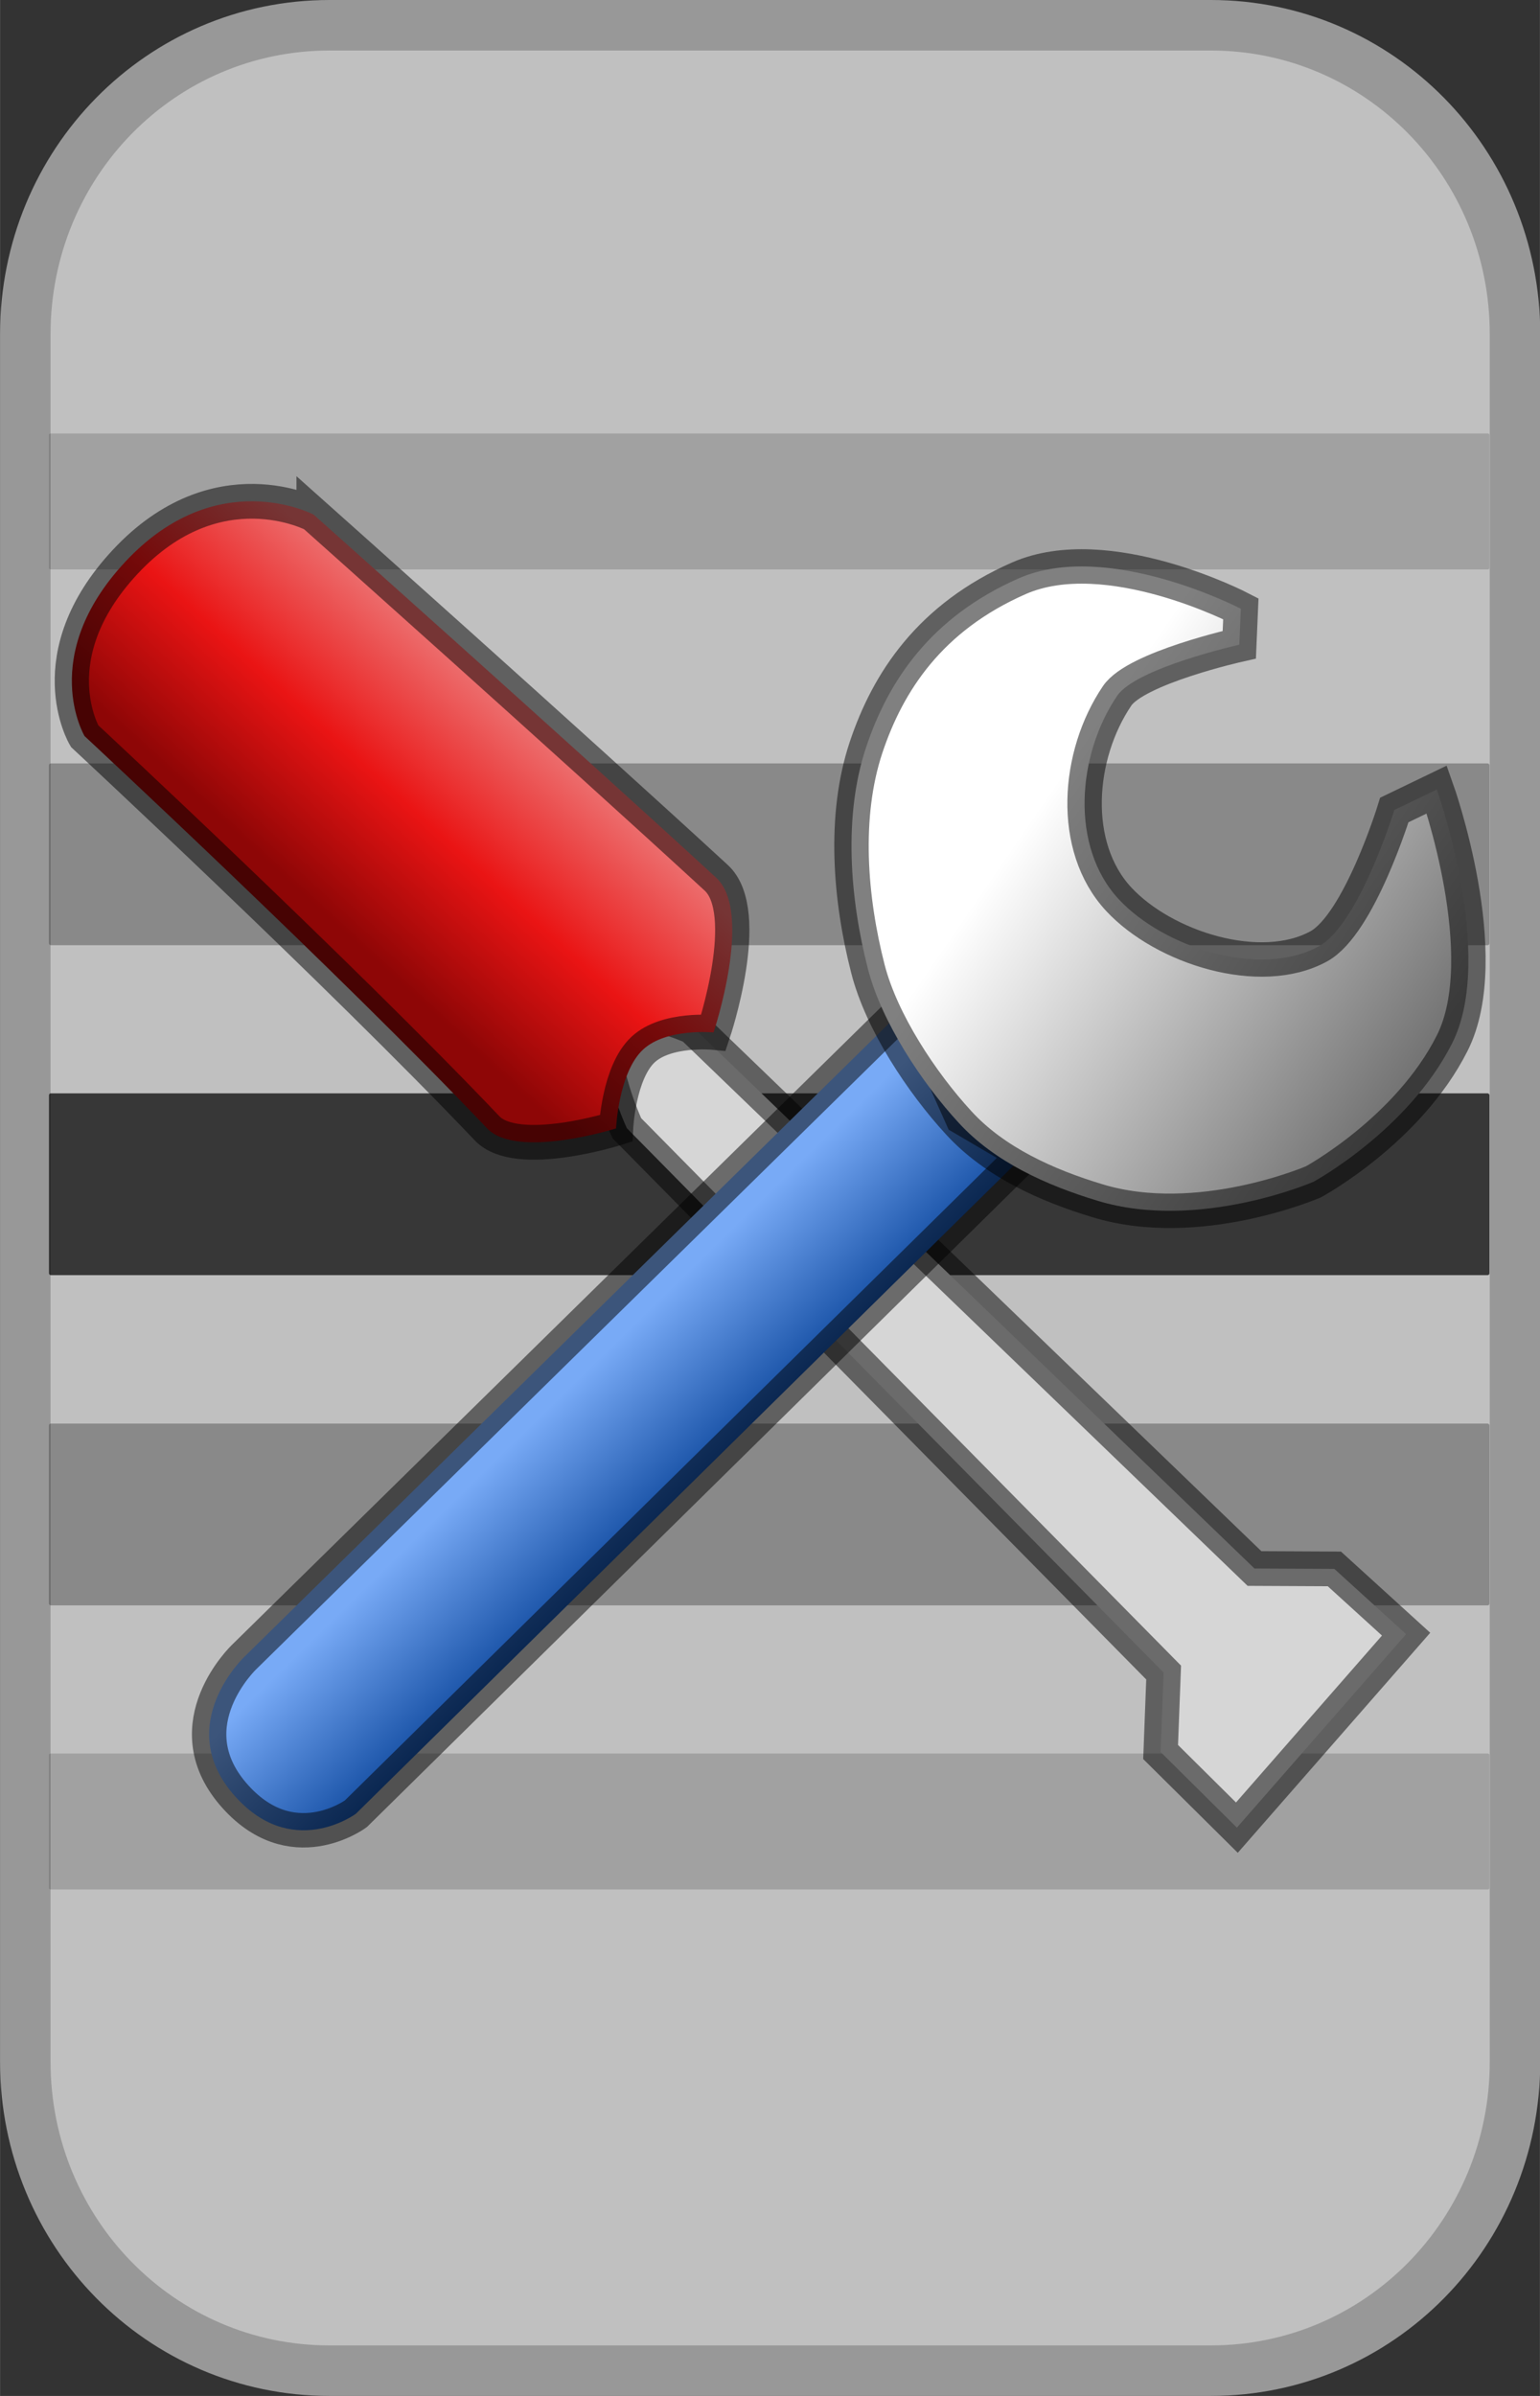 <?xml version="1.0" encoding="UTF-8" standalone="no"?>
<!-- Created with Inkscape (http://www.inkscape.org/) -->

<svg
   width="18.672"
   height="29.038"
   viewBox="0 0 4.94 7.683"
   version="1.1"
   id="svg1"
   xml:space="preserve"
   inkscape:version="1.3 (0e150ed6c4, 2023-07-21)"
   sodipodi:docname="CursorConfig.svg"
   xmlns:inkscape="http://www.inkscape.org/namespaces/inkscape"
   xmlns:sodipodi="http://sodipodi.sourceforge.net/DTD/sodipodi-0.dtd"
   xmlns:xlink="http://www.w3.org/1999/xlink"
   xmlns="http://www.w3.org/2000/svg"
   xmlns:svg="http://www.w3.org/2000/svg"><rect x="0" y="0" width="4.94" height="7.683" fill="#333333" stroke="none"/><sodipodi:namedview
     id="namedview1"
     pagecolor="#505050"
     bordercolor="#eeeeee"
     borderopacity="1"
     inkscape:showpageshadow="0"
     inkscape:pageopacity="0"
     inkscape:pagecheckerboard="0"
     inkscape:deskcolor="#d1d1d1"
     inkscape:document-units="mm"
     inkscape:zoom="5.4021324"
     inkscape:cx="27.766813"
     inkscape:cy="14.438743"
     inkscape:window-width="1280"
     inkscape:window-height="961"
     inkscape:window-x="-8"
     inkscape:window-y="-8"
     inkscape:window-maximized="1"
     inkscape:current-layer="layer1" /><defs
     id="defs1"><rect
       x="1.5"
       y="-34.75"
       width="29.5"
       height="32"
       id="rect15" /><linearGradient
       inkscape:collect="always"
       id="linearGradient11881"><stop
         style="stop-color:#ffffff;stop-opacity:1;"
         offset="0"
         id="stop11877" /><stop
         style="stop-color:#737373;stop-opacity:1;"
         offset="1"
         id="stop11879" /></linearGradient><linearGradient
       inkscape:collect="always"
       id="linearGradient7593"><stop
         style="stop-color:#ec6b6b;stop-opacity:1;"
         offset="0"
         id="stop7589" /><stop
         style="stop-color:#ea1414;stop-opacity:1;"
         offset="0.464"
         id="stop11875" /><stop
         style="stop-color:#8e0606;stop-opacity:1;"
         offset="0.928"
         id="stop7591" /></linearGradient><linearGradient
       inkscape:collect="always"
       id="linearGradient2962"><stop
         style="stop-color:#78aaf6;stop-opacity:1;"
         offset="0"
         id="stop2958" /><stop
         style="stop-color:#114ba0;stop-opacity:1;"
         offset="1"
         id="stop2960" /></linearGradient><linearGradient
       inkscape:collect="always"
       xlink:href="#linearGradient2962"
       id="linearGradient2964"
       x1="3.476"
       y1="4.739"
       x2="4.13"
       y2="5.407"
       gradientUnits="userSpaceOnUse"
       gradientTransform="translate(0.219,0.048)" /><linearGradient
       inkscape:collect="always"
       xlink:href="#linearGradient7593"
       id="linearGradient7595"
       x1="2.316"
       y1="1.575"
       x2="1.289"
       y2="2.716"
       gradientUnits="userSpaceOnUse"
       gradientTransform="translate(0.032,0.131)" /><linearGradient
       inkscape:collect="always"
       xlink:href="#linearGradient11881"
       id="linearGradient11883"
       x1="5.288"
       y1="2.386"
       x2="7.497"
       y2="3.906"
       gradientUnits="userSpaceOnUse"
       gradientTransform="translate(0.219,0.048)" /></defs><g
     inkscape:label="Layer 1"
     inkscape:groupmode="layer"
     id="layer1"><path
       id="rect1"
       style="fill:#c0c0c0;fill-opacity:1;fill-rule:evenodd;stroke:#989898;stroke-width:0.162;stroke-linecap:round;stroke-linejoin:round;stroke-opacity:1"
       d="m 1.057,0.081 h 2.827 c 0.54,0 0.976,0.442 0.976,0.991 v 5.539 c 0,0.549 -0.435,0.991 -0.976,0.991 H 1.057 c -0.54,0 -0.976,-0.442 -0.976,-0.991 V 1.072 c 0,-0.549 0.435,-0.991 0.976,-0.991 z" /><rect
       style="fill:#000000;fill-opacity:0.714;fill-rule:evenodd;stroke:none;stroke-width:0.169;stroke-linecap:round;stroke-linejoin:round"
       id="rect3"
       width="4.621"
       height="0.583"
       x="0.157"
       y="3.506"
       rx="0.006"
       ry="0.006" /><rect
       style="fill:#000000;fill-opacity:0.286;fill-rule:evenodd;stroke:none;stroke-width:0.169;stroke-linecap:round;stroke-linejoin:round"
       id="rect4"
       width="4.621"
       height="0.583"
       x="0.157"
       y="2.448"
       rx="0.006"
       ry="0.006" /><rect
       style="fill:#000000;fill-opacity:0.163;fill-rule:evenodd;stroke:none;stroke-width:0.146;stroke-linecap:round;stroke-linejoin:round"
       id="rect5"
       width="4.621"
       height="0.436"
       x="0.157"
       y="1.39"
       rx="0.006"
       ry="0.004" /><rect
       style="fill:#000000;fill-opacity:0.286;fill-rule:evenodd;stroke:none;stroke-width:0.169;stroke-linecap:round;stroke-linejoin:round"
       id="rect6"
       width="4.621"
       height="0.583"
       x="0.157"
       y="4.565"
       rx="0.006"
       ry="0.006" /><rect
       style="fill:#000000;fill-opacity:0.163;fill-rule:evenodd;stroke:none;stroke-width:0.146;stroke-linecap:round;stroke-linejoin:round"
       id="rect7"
       width="4.621"
       height="0.436"
       x="0.157"
       y="5.623"
       rx="0.006"
       ry="0.004" /><g
       id="g2"
       transform="matrix(0.552,0,0,0.552,0.154,1.447)"><g
         id="g12116"
         transform="matrix(1.1,0,0,1.115,-0.098,-0.553)"
         style="stroke-width:0.181;stroke-dasharray:none"><path
           style="fill:#d6d6d6;fill-opacity:1;fill-rule:evenodd;stroke:#000000;stroke-width:0.181;stroke-linecap:butt;stroke-linejoin:miter;stroke-dasharray:none;stroke-opacity:0.498;paint-order:stroke fill markers"
           d="M 6.37,7.667 7.264,6.659 6.885,6.319 6.463,6.317 3.494,3.495 c 0,0 -0.319,-0.142 -0.417,-0.042 -0.134,0.137 0.07,0.57 0.07,0.57 l 2.836,2.836 -0.016,0.414 z"
           id="path2570"
           sodipodi:nodetypes="cccccscccc" /><path
           style="fill:url(#linearGradient7595);fill-opacity:1;fill-rule:evenodd;stroke:#000000;stroke-width:0.181;stroke-linecap:butt;stroke-linejoin:miter;stroke-dasharray:none;stroke-opacity:0.502;paint-order:stroke fill markers"
           d="m 1.492,0.826 c 0,0 -0.511,-0.267 -0.996,0.247 -0.464,0.492 -0.214,0.907 -0.214,0.907 0,0 1.344,1.232 2.127,2.044 0.158,0.163 0.681,0 0.681,0 0,0 0.013,-0.292 0.143,-0.411 0.123,-0.113 0.372,-0.089 0.372,-0.089 0,0 0.213,-0.626 0.014,-0.806 C 2.841,2.012 1.492,0.826 1.492,0.826 Z"
           id="path2568"
           sodipodi:nodetypes="cscscscsc" /></g><path
         style="fill:url(#linearGradient2964);fill-opacity:1;fill-rule:evenodd;stroke:#000000;stroke-width:0.2;stroke-linecap:butt;stroke-linejoin:miter;stroke-dasharray:none;stroke-opacity:0.498;paint-order:stroke fill markers"
         d="m 1.789,7.915 c 0,0 -0.377,0.28 -0.715,-0.116 -0.345,-0.405 0.066,-0.795 0.066,-0.795 l 3.872,-3.803 0.3,0.67 0.365,0.214 z"
         id="path2468"
         sodipodi:nodetypes="csccccc" /><path
         style="fill:url(#linearGradient11883);fill-opacity:1;fill-rule:evenodd;stroke:#000000;stroke-width:0.2;stroke-linecap:butt;stroke-linejoin:miter;stroke-dasharray:none;stroke-opacity:0.498"
         d="m 7.824,2.084 c 0,0 -0.204,0.663 -0.439,0.792 C 7.046,3.062 6.485,2.885 6.222,2.602 5.939,2.297 5.98,1.765 6.213,1.421 6.323,1.258 6.923,1.124 6.923,1.124 l 0.009,-0.209 c 0,0 -0.774,-0.403 -1.29,-0.177 -0.517,0.227 -0.761,0.602 -0.888,0.982 -0.133,0.399 -0.094,0.88 0.011,1.288 0.079,0.307 0.313,0.661 0.528,0.894 0.208,0.227 0.511,0.363 0.806,0.452 0.588,0.179 1.255,-0.11 1.255,-0.11 0,0 0.551,-0.299 0.806,-0.805 0.256,-0.506 -0.089,-1.474 -0.089,-1.474 z"
         id="path2470"
         sodipodi:nodetypes="cssscczssssczcc" /></g></g></svg>
